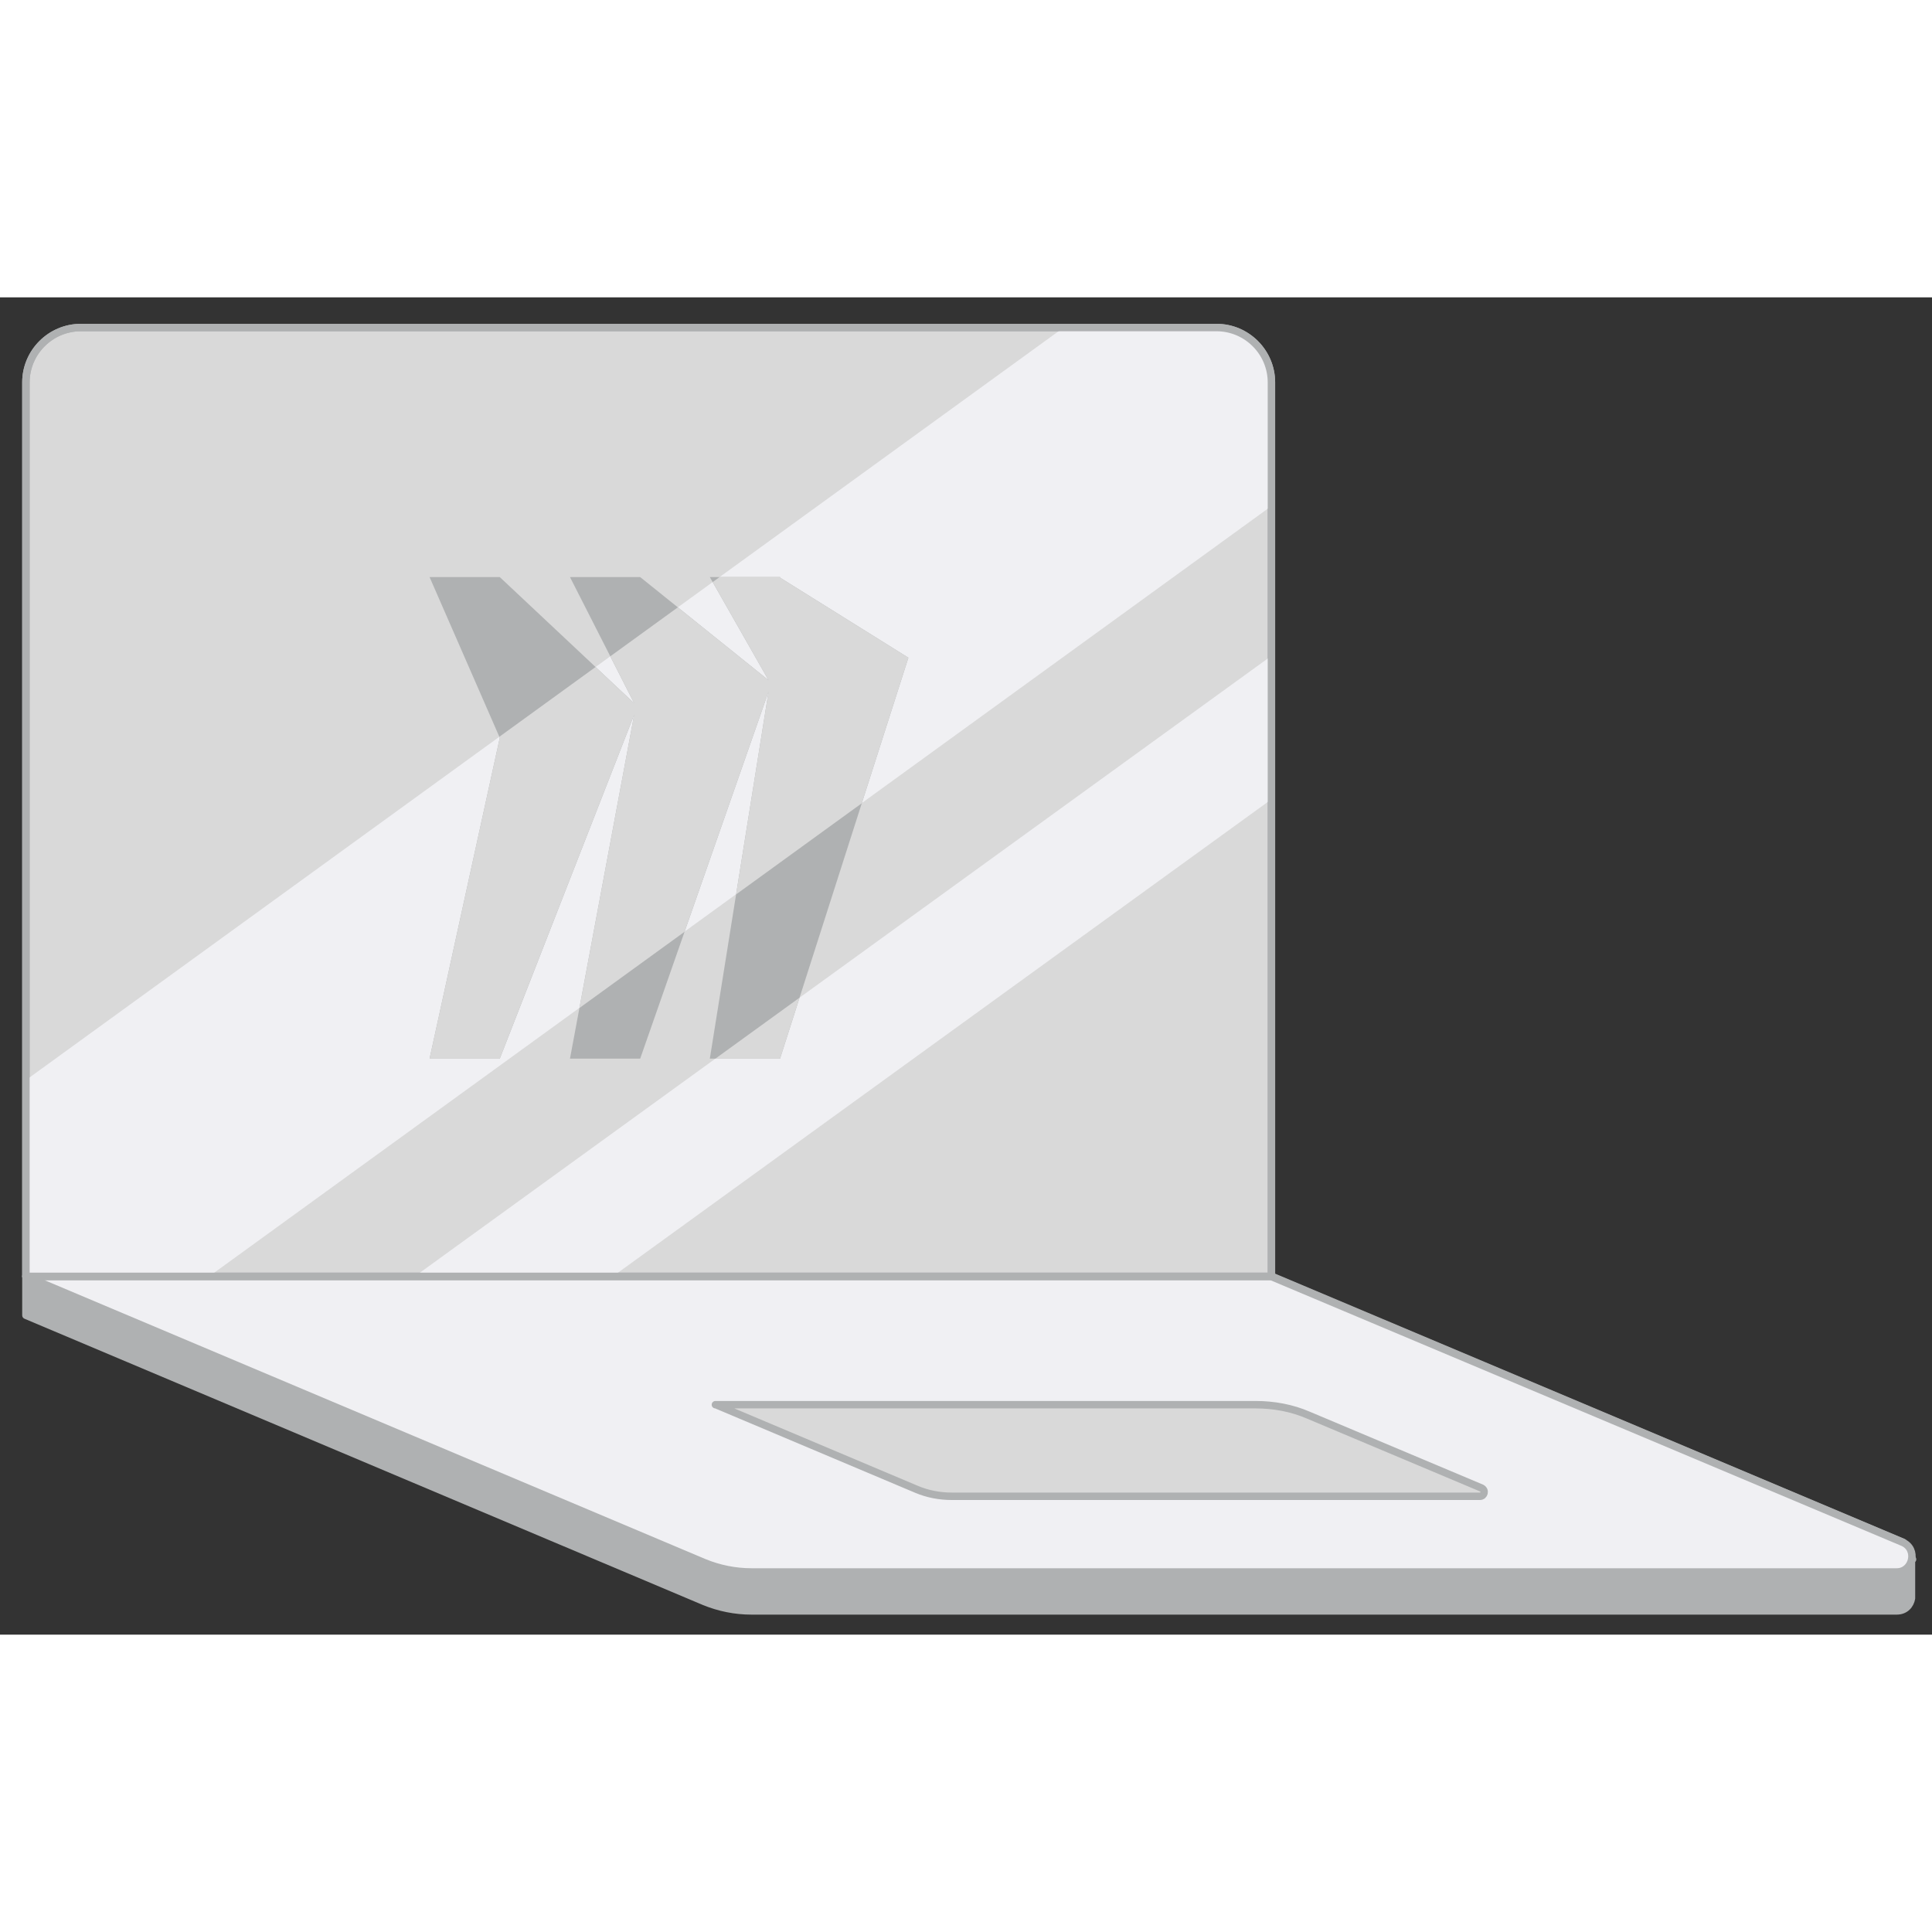 <svg width="540" height="540" viewBox="75.108 153.453 389.137 269.353" fill="none" xmlns="http://www.w3.org/2000/svg"><rect x="75.108" y="153.453" width="389.137" height="269.353" fill="#333333" stroke="none"/><g clip-path="url(#clip0_2102_43788)"><path d="M460.331 407.64L458.453 404.216L331.307 350.64H80.328V358.483L216.975 416.146C219.957 417.361 223.161 418.024 226.475 418.024H457.128C458.895 418.024 459.889 416.809 460.11 415.483V407.64H460.331Z" fill="#AFB1B2" stroke="#AFB1B2" stroke-width="1.5" stroke-linecap="round" stroke-linejoin="round"></path><path d="M80.328 350.64L216.975 408.303C219.957 409.518 223.161 410.181 226.475 410.181H457.128C460.442 410.181 461.436 405.541 458.343 404.216L331.086 350.64H80.328Z" fill="#F0F0F3" stroke="#AFB1B2" stroke-width="1.5" stroke-linecap="round" stroke-linejoin="round"></path><path d="M91.375 159.534H320.15C326.225 159.534 331.196 164.505 331.196 170.581V350.64H80.328V170.581C80.328 164.505 85.299 159.534 91.375 159.534Z" fill="#D9D9D9" stroke="#AFB1B2" stroke-width="1.5" stroke-linecap="round" stroke-linejoin="round"></path><path d="M219.314 376.489L259.634 393.501C261.953 394.495 264.384 394.937 266.814 394.937H373.193C374.076 394.937 374.408 393.722 373.524 393.28L338.617 378.588C335.303 377.152 331.657 376.489 328.012 376.489H219.203H219.314Z" fill="#D9D9D9" stroke="#AFB1B2" stroke-width="1.5" stroke-linecap="round" stroke-linejoin="round"></path><path d="M222.693 417.969V410.019L218.631 409.052L80.383 350.583V358.233L215.899 415.791L222.693 417.969Z" fill="#AFB1B2"></path><path fill-rule="evenodd" clip-rule="evenodd" d="M80.328 311.109L289.348 159.534H320.15C326.225 159.534 331.196 164.505 331.196 170.581V195.485L117.238 350.64H80.328V311.109Z" fill="#F0F0F3"></path><path fill-rule="evenodd" clip-rule="evenodd" d="M198.556 350.641H158.66L331.199 225.657V254.557L198.556 350.641Z" fill="#F0F0F3"></path><path d="M91.375 159.534H320.15C326.225 159.534 331.196 164.505 331.196 170.581V350.64H80.328V170.581C80.328 164.505 85.299 159.534 91.375 159.534Z" stroke="#AFB1B2" stroke-width="1.5" stroke-linecap="round" stroke-linejoin="round"></path><path fill-rule="evenodd" clip-rule="evenodd" d="M232.221 209.796H218.081L229.901 230.564L204.052 209.796H189.912L202.837 235.203L175.772 209.796H161.633L175.772 242.162L161.633 306.785H175.772L202.837 237.523L189.912 306.785H204.052L229.901 232.883L218.081 306.785H232.221L258.07 226.034L232.221 209.906V209.796Z" fill="#AFB1B2"></path><path fill-rule="evenodd" clip-rule="evenodd" d="M236.152 294.508L219.203 306.785H232.222L236.152 294.508Z" fill="#D9D9D9"></path><path fill-rule="evenodd" clip-rule="evenodd" d="M218.653 210.801L220.04 209.796H232.221V209.906L258.07 226.034L248.685 255.352L223.371 273.709L229.901 232.883L212.987 281.239L191.814 296.593L202.837 237.523L175.772 306.785H161.633L175.772 242.162L175.684 241.961L195.065 227.907L202.837 235.203L198.031 225.756L211.636 215.89L229.901 230.564L218.653 210.801Z" fill="#D9D9D9"></path></g><defs><clipPath id="clip0_2102_43788"><rect width="540" height="540" fill="white"></rect></clipPath></defs></svg>